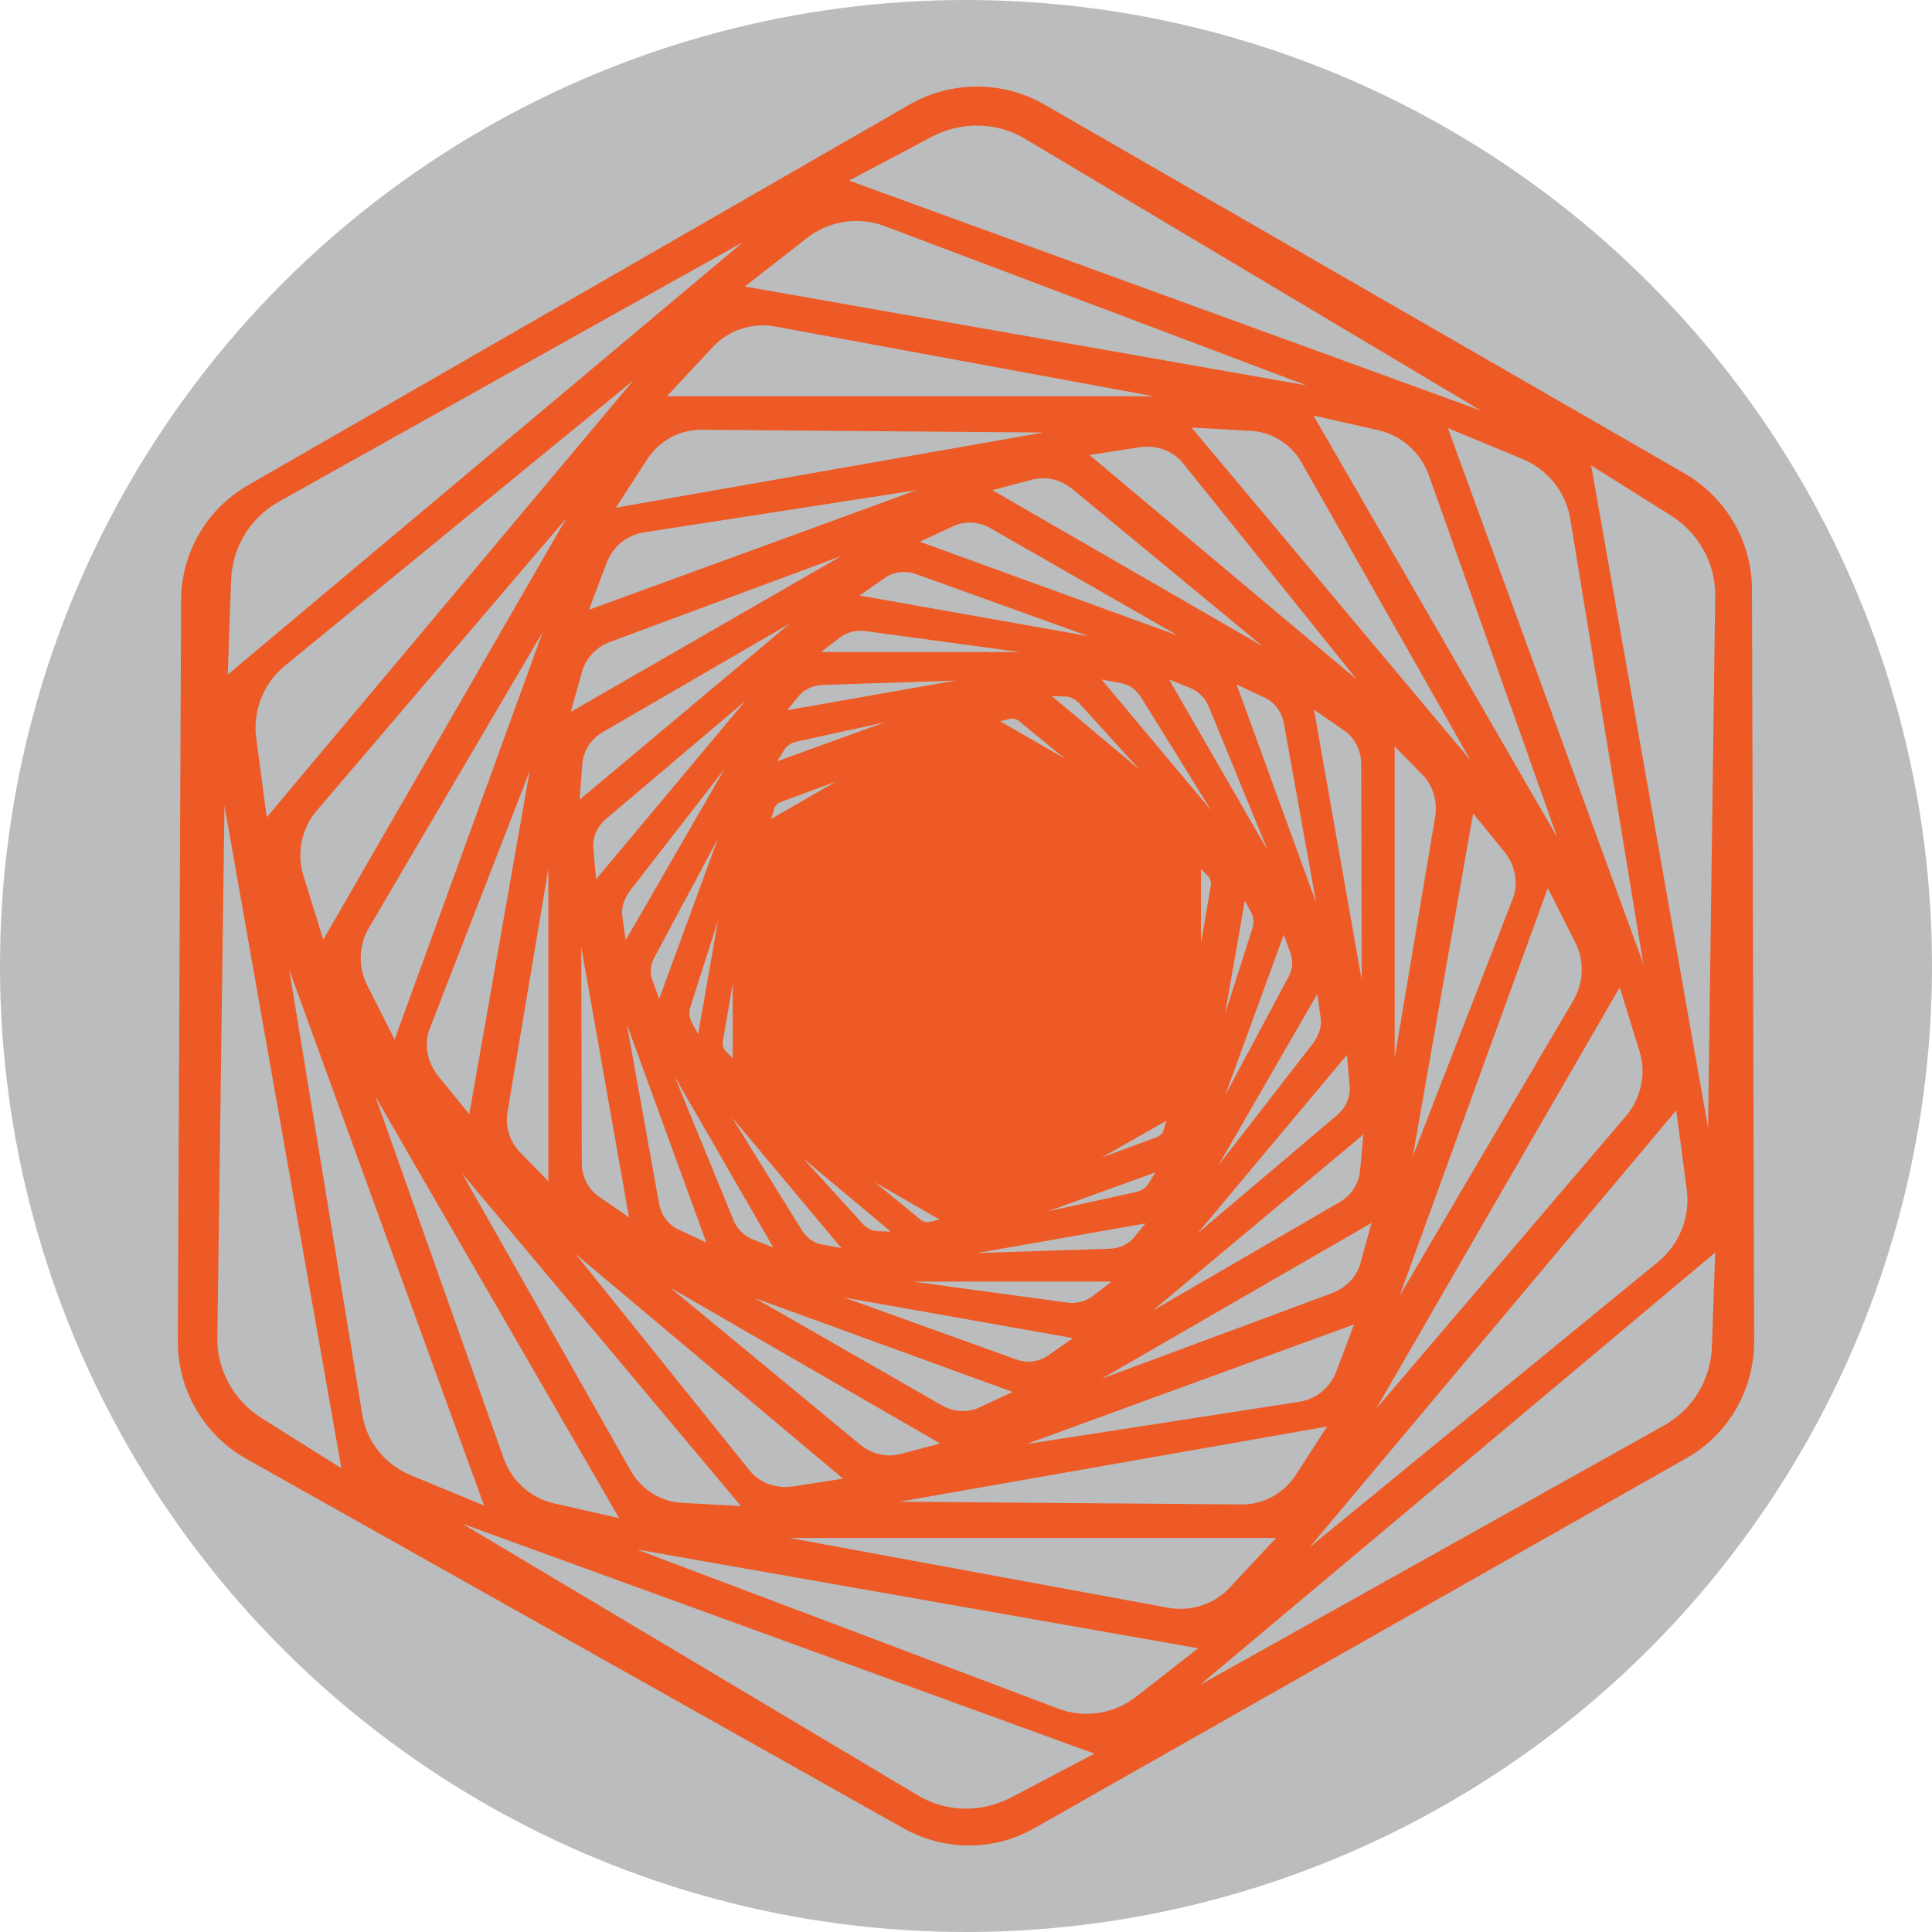 <svg enable-background="new 0 0 352 352" viewBox="0 0 352 352" xmlns="http://www.w3.org/2000/svg"><circle cx="176" cy="176" fill="#babcbe" r="176"/><path d="m319.2 107.4c0-8.7-4.7-16.7-12.2-21.1l-116.8-67.3c-7.5-4.3-16.8-4.3-24.4 0l-120.6 69.4c-7.5 4.3-12.2 12.3-12.2 21l-.6 135c0 8.9 4.7 17 12.5 21.4l119.7 67.3c7.5 4.2 16.6 4.2 24-.1l118.6-67.3c7.7-4.3 12.4-12.5 12.4-21.3zm-33.1-12.8 13.3 81-35.6-97.6 13.3 5.5c4.8 1.9 8.2 6.1 9 11.1zm-24.6 54.1-7.4 44.1v-56.8l5.2 5.3c1.8 1.9 2.6 4.7 2.2 7.4zm6.9-.5 5.7 7c2 2.5 2.6 5.8 1.5 8.6l-18.2 46.9zm18.3 34-31.7 53.9 27-74.3 4.9 9.7c1.8 3.3 1.7 7.4-.2 10.7zm8.4-2.3 3.6 11.6c1.3 4.1.3 8.6-2.5 11.9l-45.5 53.3zm-55.8-104.2 11.9 2.7c4.2 1 7.6 4 9.1 8.1l23.4 66zm28.6 62.8-50.8-60.6 10.8.6c3.8.2 7.3 2.4 9.2 5.7zm-153.2 23.9 17.3-22.3-18 31.2-.6-4.2c-.3-1.6.3-3.3 1.3-4.7zm-6.1-2.2-.5-5.6c-.2-2 .7-4 2.2-5.3l25.5-21.6zm24.9 19v13.6l-1.3-1.3c-.4-.4-.6-1.1-.5-1.8zm-14.2-4.9 11.5-21.5-10.7 29.2-1.3-3.6c-.4-1.2-.3-2.8.5-4.1zm11.5-6.5-3.6 20.6-1.2-2.2c-.4-.8-.5-1.8-.2-2.8zm10.1 59.5-4-1.6c-1.4-.6-2.7-1.9-3.3-3.5l-10.7-26.1zm-7.6-23.8 20 23.9-3.7-.7c-1.3-.2-2.6-1.2-3.4-2.4zm112.1-11.3.5 5.6c.2 2-.7 4-2.2 5.3l-25.5 21.6zm-26.6-20.3v-13.6l1.3 1.3c.4.4.6 1.1.5 1.8zm20.5 18.1-17.3 22.3 18-31.2.6 4.2c.3 1.6-.3 3.3-1.3 4.7zm-4.6-11.9-11.5 21.5 10.7-29.3 1.3 3.6c.4 1.3.3 2.9-.5 4.2zm-11.5 6.6 3.6-20.6 1.2 2.2c.4.8.5 1.8.2 2.8zm-10.2-60.9 4 1.6c1.4.6 2.7 1.9 3.3 3.5l10.7 26.1zm7.7 23.9-20-23.9 3.7.7c1.3.2 2.6 1.2 3.4 2.4zm-13.1-7.5-16-13.4 2.5.1c.9 0 1.8.5 2.5 1.2zm4.9 64-.5 1.7c-.2.6-.6 1.1-1.3 1.3l-10 3.7zm-18.5-66-11.8-6.8 1.7-.4c.6-.2 1.3 0 1.8.4zm-44.3-19.5 3.4-2.6c1.2-.9 3-1.4 4.7-1.1l28 3.8h-36.1zm0 6.1 24.4-.8-30.7 5.4 2.4-2.9c1-1 2.4-1.6 3.9-1.7zm-4.5 10.3 16-3.5-19.6 7.1 1.3-2.1c.4-.7 1.3-1.3 2.3-1.5zm-2.9 11 10-3.7-11.8 6.8.5-1.7c.2-.7.7-1.2 1.3-1.4zm4 64.9 16 13.4-2.5-.1c-.9 0-1.8-.5-2.5-1.2zm13.1 4.4 11.8 6.8-1.7.4c-.6.2-1.3 0-1.8-.4zm43 18.2-3.4 2.6c-1.2.9-3 1.4-4.7 1.1l-28-3.8h36.1zm0-6.1-24.4.8 30.7-5.4-2.4 2.9c-1 1-2.4 1.6-3.9 1.7zm4.5-10.3-16 3.5 19.6-7.1-1.3 2.1c-.4.7-1.3 1.3-2.3 1.5zm41.5-10.5-.6 6.6c-.2 2.3-1.6 4.5-3.7 5.7l-34.1 19.8zm-9-77.4 5.5 3.8c1.9 1.3 3.1 3.6 3.1 6.1l.1 39.4zm.4 35.2-14.5-39.8 5.1 2.4c1.8.8 3.1 2.6 3.5 4.6zm-59-75.2 7.2-1.9c2.6-.7 5.4 0 7.5 1.8l34.5 28.5zm33.8 26.5-47-17.1 6-2.8c2.1-1 4.7-.9 6.8.3zm-16.3.1-41.7-7.4 4.6-3.2c1.6-1.1 3.8-1.4 5.7-.7zm-91-4.8 3.2-8.5c1.1-3 3.7-5.1 6.8-5.6l49.7-7.7zm4 5.8 42-15.6-49.3 28.4 2-7.2c.7-2.6 2.7-4.7 5.3-5.6zm-5.2 22.2c.2-2.3 1.6-4.5 3.7-5.7l34.1-19.8-38.3 32.1zm8.5 82.7-5.5-3.8c-1.9-1.3-3.1-3.6-3.1-6.1l-.1-39.4zm-.4-35.2 14.5 39.8-5.1-2.4c-1.8-.8-3.1-2.6-3.5-4.6zm57.1 76.4-7.2 1.9c-2.6.7-5.4 0-7.5-1.8l-34.5-28.5zm-33.8-26.5 47 17.1-6 2.8c-2.1 1-4.7.9-6.8-.3zm16.3-.1 41.7 7.4-4.6 3.2c-1.6 1.1-3.8 1.4-5.7.7zm92.9 4.9-3.2 8.5c-1.1 3-3.7 5.1-6.8 5.6l-49.7 7.7zm-4-5.7-42 15.6 49.2-28.4-2 7.2c-.6 2.5-2.6 4.6-5.2 5.6zm4.5-111.8-48.7-40.9 9-1.4c3.2-.5 6.3.6 8.2 3.1zm-125.7-51.6 8.3-8.9c2.9-3.2 7.3-4.6 11.5-3.8l68.9 12.7zm6.2 6.1 62.4.5-77.9 13.7 5.9-9.1c2.2-3.2 5.8-5.1 9.6-5.1zm-79.1 70.6-1.9-14.3c-.7-5.1 1.3-10.1 5.2-13.3l63.5-52zm9.1-1.2 45.5-53.3-44.3 76.8-3.6-11.6c-1.3-4.1-.4-8.6 2.4-11.9zm34.8 54.7 7.4-44.1v56.9l-5.2-5.3c-1.9-2-2.7-4.8-2.2-7.5zm-7 .6-5.7-7c-2-2.5-2.6-5.8-1.5-8.6l18.2-46.9zm-18.2-34.1 31.6-53.8-27 74.3-4.9-9.7c-1.8-3.4-1.7-7.5.3-10.8zm45.5 107.7-11.9-2.7c-4.2-1-7.6-4-9.1-8.1l-23.4-66zm-28.6-62.8 50.8 60.6-10.8-.6c-3.8-.2-7.3-2.4-9.2-5.7zm20.7 14.7 48.7 40.9-9 1.4c-3.2.5-6.3-.6-8.2-3.1zm127.6 51.7-8.3 8.9c-2.9 3.2-7.3 4.6-11.5 3.8l-68.9-12.7zm-6.2-6.1-62.4-.5 77.9-13.7-5.9 9.1c-2.2 3.2-5.8 5.1-9.6 5.1zm79.1-71.8 1.9 14.3c.7 5.1-1.3 10.1-5.2 13.3l-63.5 52zm-135.6-177.4c5.4-2.8 11.7-2.7 16.8.3l83.2 49.6-115.1-41.9zm-22.7 18.4c4-3.1 9.4-3.9 14.1-2.1l76.8 29-102.3-18zm-105 62.5c.2-6.1 3.5-11.5 8.7-14.4l84.6-47.3-93.9 78.8zm5.6 152.6c-5.1-3.2-8.2-8.8-8.1-14.7l1.3-96.9 21.3 120.7zm18.3-.7-13.3-81 35.5 97.6-13.3-5.5c-4.7-1.9-8.1-6.1-8.9-11.1zm118.2 69.8c-5.4 2.8-11.7 2.7-16.8-.3l-83.2-49.6 115.2 41.9zm22.7-18.3c-4 3.1-9.4 3.9-14.1 2.1l-76.8-29 102.3 18zm105-63.9c-.2 6.1-3.5 11.5-8.7 14.4l-84.6 47.3 93.9-78.8zm-.7-39.8-21.3-120.7 14.5 9.1c5.1 3.2 8.2 8.8 8.1 14.7z" fill="#ee5a25"/></svg>